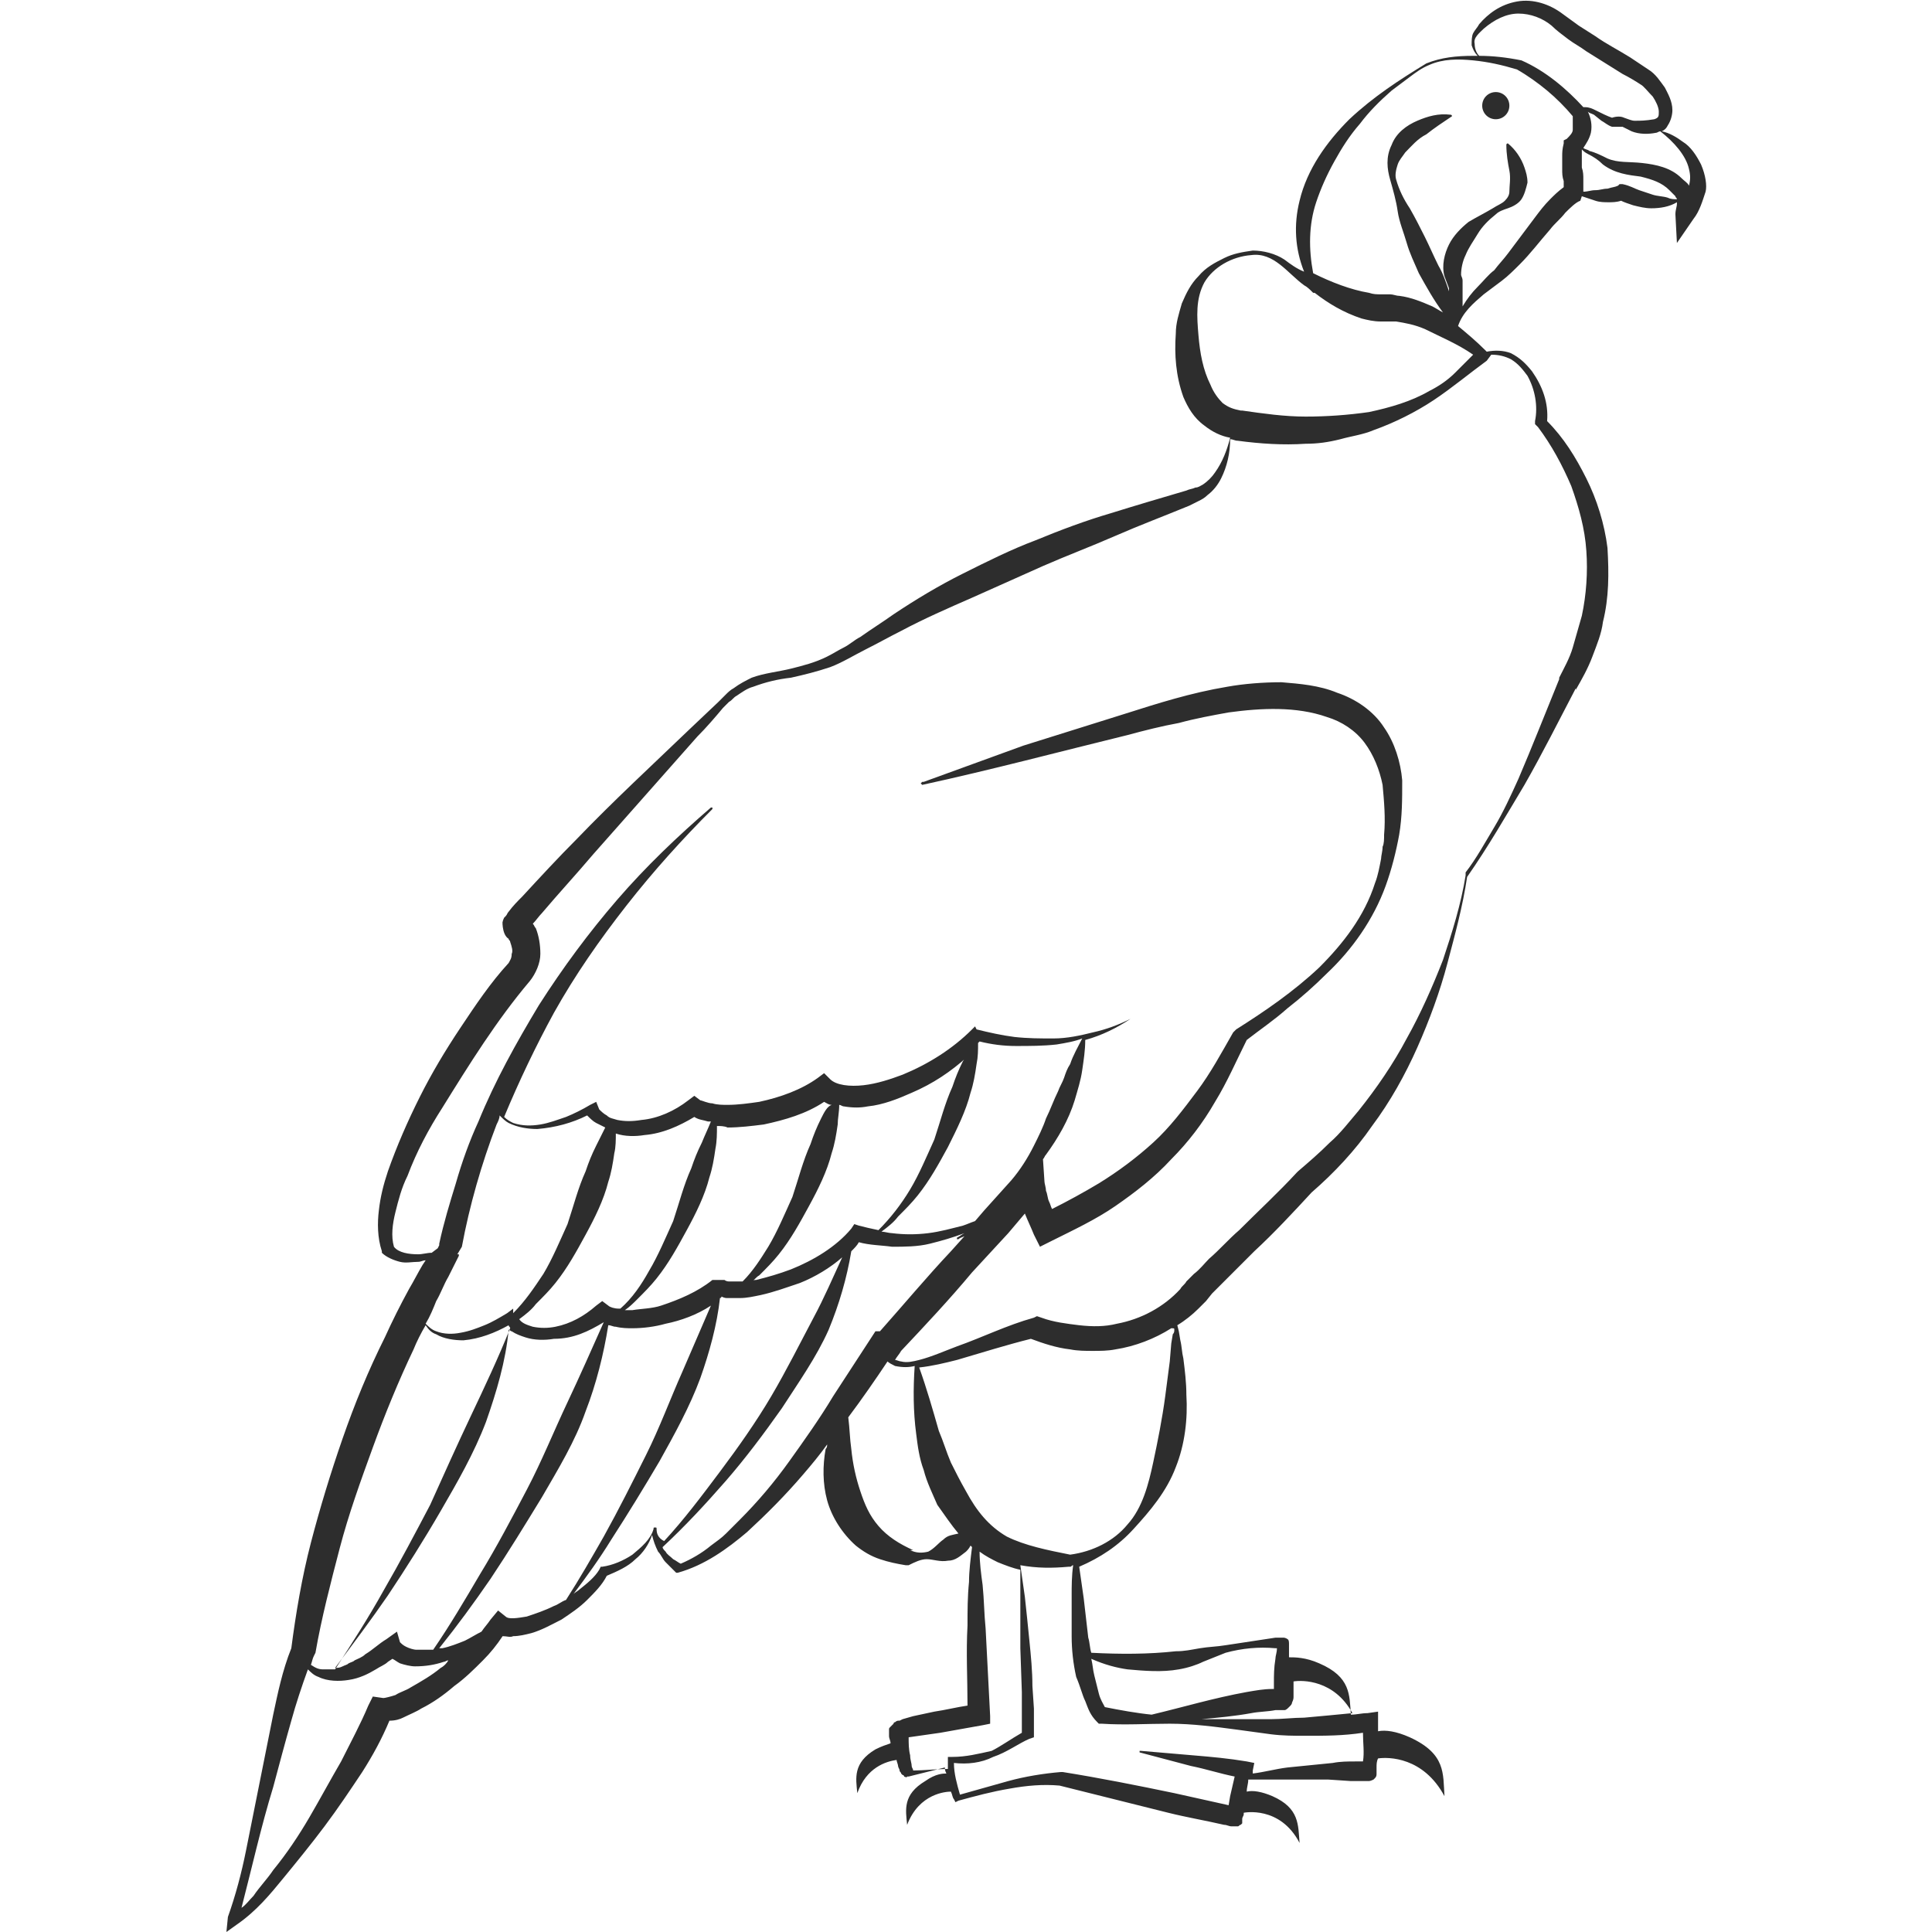 <?xml version="1.0" encoding="utf-8"?>
<!-- Generator: Adobe Illustrator 23.0.0, SVG Export Plug-In . SVG Version: 6.00 Build 0)  -->
<svg version="1.1" id="Layer_1" xmlns="http://www.w3.org/2000/svg" xmlns:xlink="http://www.w3.org/1999/xlink" x="0px" y="0px"
	 viewBox="0 0 128 128" style="enable-background:new 0 0 128 128;" xml:space="preserve">
<style type="text/css">
	.st0{fill:#2D2D2D;}
</style>
<g>
	<path class="st0" d="M99.1,6.1c-0.5,0-0.9,0.4-0.9,0.9s0.4,0.9,0.9,0.9S100,7.5,100,7S99.6,6.1,99.1,6.1z"/>
	<path class="st0" d="M82.1,29.1C82.1,29.1,82.1,29.1,82.1,29.1C82,29.1,82,29.1,82.1,29.1L82.1,29.1z"/>
	<path class="st0" d="M112.7,10.9c-0.3-0.6-0.7-1.2-1.2-1.5c-0.4-0.3-0.9-0.6-1.4-0.7c0.2-0.1,0.3-0.2,0.4-0.4
		c0.2-0.3,0.3-0.7,0.3-1c0-0.6-0.3-1.1-0.5-1.5c-0.3-0.4-0.6-0.9-1.1-1.2L108,3.8c-0.8-0.5-1.6-0.9-2.3-1.4l-1.1-0.7
		c-0.4-0.3-0.7-0.5-1.1-0.8c-0.8-0.6-1.9-1-3-0.8c-1.1,0.2-1.9,0.8-2.5,1.5c-0.1,0.2-0.3,0.4-0.4,0.6c-0.1,0.2-0.1,0.5-0.1,0.8
		c0.1,0.3,0.2,0.5,0.4,0.7c-0.1,0-0.2,0-0.3,0c-1.1,0-2.1,0.1-3.1,0.5c-1.8,1.1-3.5,2.2-5.1,3.7c-1.5,1.5-2.8,3.3-3.3,5.4
		c-0.4,1.6-0.3,3.2,0.3,4.7c-0.5-0.2-0.9-0.5-1.3-0.8c-0.6-0.4-1.4-0.6-2.1-0.6c-0.7,0.1-1.3,0.2-1.9,0.5c-0.6,0.3-1.2,0.6-1.7,1.2
		c-0.5,0.5-0.8,1.1-1.1,1.8c-0.2,0.7-0.4,1.3-0.4,2c-0.1,1.4,0,2.8,0.5,4.2c0.3,0.7,0.7,1.4,1.4,1.9c0.5,0.4,1.1,0.7,1.7,0.8l0,0
		c-0.2,0.8-0.5,1.6-1,2.3c-0.2,0.3-0.5,0.6-0.8,0.8c-0.2,0.1-0.3,0.2-0.5,0.2c-0.2,0.1-0.4,0.1-0.6,0.2c-1.7,0.5-3.4,1-5,1.5
		c-1.7,0.5-3.3,1.1-5,1.8c-1.6,0.6-3.2,1.4-4.8,2.2c-1.6,0.8-3.1,1.7-4.6,2.7c-0.7,0.5-1.5,1-2.2,1.5c-0.4,0.2-0.7,0.5-1.1,0.7
		c-0.4,0.2-0.7,0.4-1.1,0.6c-0.8,0.4-1.6,0.6-2.4,0.8c-0.8,0.2-1.8,0.3-2.6,0.6c-0.4,0.2-0.8,0.4-1.2,0.7c-0.2,0.1-0.4,0.3-0.5,0.4
		c-0.2,0.2-0.3,0.3-0.5,0.5l-1.9,1.8c-2.5,2.4-5.1,4.8-7.5,7.3c-1.2,1.2-2.4,2.5-3.6,3.8c-0.3,0.3-0.6,0.6-0.9,1
		c-0.1,0.1-0.1,0.2-0.2,0.3c0,0-0.1,0.1-0.1,0.1c0,0-0.1,0.2-0.1,0.3c0-0.3-0.1,0.8,0.4,1.1c0,0.1,0.1,0.1,0.1,0.2
		c0.1,0.3,0.2,0.6,0.1,0.8c0,0.3-0.1,0.4-0.2,0.6c-1.2,1.3-2.2,2.8-3.2,4.3c-1,1.5-1.9,3-2.7,4.6c-0.8,1.6-1.5,3.2-2.1,4.9
		c-0.3,0.9-0.5,1.7-0.6,2.6C25,81,25,82,25.3,82.9l0,0.1l0,0c0.3,0.3,0.8,0.5,1.2,0.6c0.4,0.1,0.8,0,1.2,0c0.2,0,0.3-0.1,0.5-0.1
		l-0.2,0.3c-0.3,0.5-0.6,1.1-0.9,1.6c-0.6,1.1-1.1,2.1-1.6,3.2c-1.1,2.2-2,4.4-2.8,6.7c-0.8,2.3-1.5,4.6-2.1,6.9
		c-0.6,2.3-1,4.7-1.3,7c-0.6,1.5-0.9,3-1.2,4.4l-0.9,4.5c-0.3,1.5-0.6,3-0.9,4.5c-0.3,1.5-0.7,3-1.2,4.4L15,128l0.7-0.5
		c1.3-0.9,2.2-2,3.1-3.1c0.9-1.1,1.8-2.2,2.7-3.4c0.9-1.2,1.7-2.4,2.5-3.6c0.7-1.1,1.3-2.2,1.8-3.4c0.4,0,0.7-0.1,0.9-0.2
		c0.4-0.2,0.9-0.4,1.2-0.6c0.8-0.4,1.5-0.9,2.2-1.5c0.7-0.5,1.3-1.1,1.9-1.7c0.5-0.5,0.9-1,1.3-1.6c0.3,0,0.5,0.1,0.7,0
		c0.4,0,0.8-0.1,1.2-0.2c0.7-0.2,1.4-0.6,2-0.9c0.6-0.4,1.2-0.8,1.7-1.3c0.5-0.5,1-1,1.3-1.6c0.7-0.3,1.4-0.6,1.9-1.1
		c0.5-0.4,0.9-1,1.1-1.6c0.1,0.4,0.2,0.7,0.4,1.1c0.2,0.2,0.3,0.5,0.5,0.7c0.2,0.2,0.4,0.4,0.6,0.6l0.1,0.1l0.1,0
		c1.8-0.5,3.3-1.6,4.6-2.7c1.3-1.2,2.5-2.4,3.7-3.8c0.6-0.7,1.1-1.3,1.6-2c0,0.1,0,0.2-0.1,0.3c-0.2,1.1-0.2,2.3,0.1,3.4
		c0.3,1.1,1,2.2,1.9,3c0.5,0.4,1,0.7,1.6,0.9c0.6,0.2,1.1,0.3,1.7,0.4l0.2,0l0,0c0.4-0.2,0.8-0.4,1.2-0.4c0.4,0,0.9,0.2,1.4,0.1
		c0.5,0,0.8-0.3,1.2-0.6c0.1-0.1,0.2-0.2,0.3-0.4c0,0,0.1,0.1,0.1,0.1c-0.1,0.8-0.2,1.6-0.2,2.3c-0.1,1-0.1,1.9-0.1,2.9
		c-0.1,1.8,0,3.5,0,5.3c-0.7,0.1-1.5,0.3-2.2,0.4l-1.4,0.3l-0.7,0.2l-0.2,0.1l-0.1,0c0,0-0.1,0-0.2,0.1c0,0-0.1,0-0.1,0.1
		c0,0-0.1,0.1-0.2,0.2c-0.1,0.1-0.1,0.1-0.1,0.2c0,0.1,0,0.1,0,0.1c0,0,0,0.1,0,0.1c0,0.1,0,0.2,0,0.2c0,0.2,0.1,0.3,0.1,0.5
		c-0.3,0.1-0.6,0.2-1,0.4c-1.5,0.9-1.3,1.9-1.2,2.9c0.6-1.7,1.9-2.1,2.6-2.2c0,0.1,0.1,0.3,0.1,0.4c0,0.1,0.1,0.2,0.1,0.3
		c0,0.1,0.1,0.1,0.1,0.2c0,0,0,0,0.1,0.1c0,0,0.1,0,0.1,0.1c0,0,0.2,0.1,0.2,0c0.1,0,0.1,0,0.1,0c0.8-0.2,1.6-0.4,2.4-0.6
		c0,0.1,0,0.2,0.1,0.4c-0.2,0-0.7,0-1.4,0.5c-1.5,0.9-1.3,1.9-1.2,2.9c0.8-2.1,2.6-2.2,2.9-2.2c0.1,0.2,0.1,0.4,0.2,0.5l0.1,0.2
		l0.2-0.1c1.1-0.3,2.2-0.6,3.4-0.8c1.1-0.2,2.2-0.3,3.3-0.2c2.4,0.6,4.8,1.2,7.2,1.8c1.2,0.3,2.4,0.5,3.7,0.8c0.2,0,0.3,0.1,0.5,0.1
		l0.1,0c0,0,0,0,0.1,0c0,0,0.1,0,0.1,0c0,0,0.1,0,0.1,0c0.1,0,0.1-0.1,0.2-0.1c0,0,0.1-0.1,0.1-0.1l0,0l0-0.1c0,0,0-0.1,0-0.1l0-0.1
		c0-0.1,0.1-0.2,0.1-0.3c0-0.1,0-0.1,0-0.2l0,0.1c0,0,2.4-0.5,3.7,2c-0.1-1.2,0-2.3-1.8-3.1c-0.7-0.3-1.3-0.4-1.7-0.3
		c0-0.3,0.1-0.5,0.1-0.8c1.8,0,3.5,0,5.3,0l1.5,0.1l0.7,0l0.2,0l0.1,0l0,0l0,0c0,0,0.1,0,0.2,0c0.1,0,0.3-0.1,0.3-0.1
		c0,0,0.1-0.1,0.1-0.1c0.1-0.1,0.1-0.2,0.1-0.3c0-0.1,0-0.1,0-0.2c0-0.1,0-0.2,0-0.2c0-0.2,0-0.4,0.1-0.6c0.7-0.1,3-0.1,4.4,2.5
		c-0.1-1.5,0.1-2.8-2.3-3.9c-0.9-0.4-1.6-0.5-2.1-0.4c0-0.2,0-0.4,0-0.6l0-0.7l-0.7,0.1c-0.4,0-0.7,0.1-1.1,0.1
		c-0.1-1.3,0-2.5-2.1-3.4c-0.9-0.4-1.6-0.4-2-0.4l0-0.7c0,0,0-0.1,0-0.1c0,0,0-0.1,0-0.1c0-0.3-0.1-0.3-0.1-0.3
		c-0.1-0.1-0.3-0.1-0.2-0.1c-0.1,0-0.1,0-0.1,0l-0.1,0c-0.2,0-0.3,0-0.4,0l-3.3,0.5c-0.6,0.1-1.1,0.1-1.7,0.2
		c-0.6,0.1-1,0.2-1.6,0.2c-1.8,0.2-3.7,0.2-5.6,0.1c-0.1-0.3-0.1-0.7-0.2-1l-0.3-2.6l-0.3-2.1c1.4-0.6,2.6-1.4,3.6-2.5
		c1.1-1.2,2.2-2.5,2.8-4.1c0.6-1.5,0.8-3.2,0.7-4.8c0-0.8-0.1-1.6-0.2-2.4c-0.1-0.4-0.1-0.8-0.2-1.2l-0.1-0.6L78,87.8l0,0
		c0.5-0.3,1-0.7,1.4-1.1c0.2-0.2,0.4-0.4,0.5-0.5l0.4-0.5c0.3-0.3,0.6-0.6,0.9-0.9c0.6-0.6,1.3-1.3,1.9-1.9c1.3-1.2,2.6-2.6,3.8-3.9
		c1.5-1.3,2.9-2.8,4-4.4c1.2-1.6,2.2-3.4,3-5.2c0.8-1.8,1.5-3.7,2-5.6c0.5-1.9,1-3.7,1.3-5.7c1.4-2,2.6-4.1,3.8-6.1
		c1.2-2.1,2.3-4.3,3.4-6.4l0,0.1c0.4-0.7,0.8-1.4,1.1-2.2c0.3-0.8,0.6-1.5,0.7-2.3c0.4-1.6,0.4-3.2,0.3-4.9
		c-0.2-1.6-0.7-3.2-1.4-4.6c-0.7-1.4-1.5-2.7-2.6-3.8c0.1-1.2-0.3-2.3-1-3.3c-0.4-0.5-0.8-0.9-1.4-1.2c-0.5-0.2-1.1-0.2-1.6-0.1
		l-0.1-0.1c-0.6-0.6-1.2-1.1-1.8-1.6c0.3-0.9,1-1.5,1.7-2.1c0.4-0.3,0.8-0.6,1.2-0.9c0.4-0.3,0.8-0.7,1.2-1.1c0.7-0.7,1.3-1.5,2-2.3
		c0.3-0.4,0.7-0.7,1-1.1c0.3-0.3,0.7-0.7,1-0.8l0.1-0.3c0.3,0.1,0.6,0.2,0.9,0.3c0.3,0.1,0.6,0.1,0.9,0.1c0.2,0,0.5,0,0.8-0.1
		c0.2,0.1,0.5,0.2,0.8,0.3c0.4,0.1,0.8,0.2,1.2,0.2c0.6,0,1.2-0.1,1.7-0.4c0,0,0,0.1,0,0.1c0,0.2-0.1,0.4-0.1,0.7l0.1,1.9l1.1-1.6
		c0.4-0.5,0.6-1.2,0.8-1.8C113.1,12.3,113,11.6,112.7,10.9z M28.9,86.2c0.3-0.5,0.5-1.1,0.8-1.6l0.4-0.8l0.2-0.4l0.1-0.2l0-0.1
		c0,0,0,0,0,0c0,0,0,0-0.1,0l0.3-0.5c0.5-2.7,1.3-5.5,2.3-8.1c0.1-0.2,0.2-0.4,0.2-0.6c0.2,0.2,0.4,0.4,0.6,0.5
		c0.6,0.3,1.3,0.4,1.9,0.4c1.2-0.1,2.3-0.4,3.3-0.9c0.2,0.2,0.4,0.4,0.6,0.5c0.2,0.1,0.4,0.2,0.6,0.3c-0.2,0.4-0.4,0.8-0.6,1.2
		c-0.3,0.6-0.5,1.1-0.7,1.7c-0.5,1.1-0.8,2.3-1.2,3.5c-0.5,1.1-1,2.3-1.6,3.3c-0.6,0.9-1.2,1.8-2,2.6c0,0,0,0,0-0.1L34,86.7L33.6,87
		c-0.5,0.3-1,0.6-1.5,0.8c-0.5,0.2-1,0.4-1.6,0.5c-0.5,0.1-1.1,0.1-1.6-0.1c-0.3-0.1-0.5-0.3-0.7-0.5C28.5,87.2,28.7,86.7,28.9,86.2
		z M63.8,70.3c-0.3,0.6-0.5,1.1-0.7,1.7c-0.5,1.1-0.8,2.3-1.2,3.5c-0.5,1.1-1,2.3-1.6,3.3c-0.6,1-1.3,1.9-2.1,2.7
		c-0.5-0.1-0.9-0.2-1.3-0.3l-0.3-0.1l-0.2,0.3c-1,1.2-2.5,2.1-4,2.7c-0.8,0.3-1.5,0.5-2.3,0.7c-0.1,0-0.2,0-0.3,0.1
		c0.2-0.1,0.3-0.3,0.5-0.4c0.5-0.5,0.9-0.9,1.3-1.4c0.8-1,1.4-2.1,2-3.2c0.6-1.1,1.2-2.3,1.5-3.5c0.2-0.6,0.3-1.2,0.4-1.9
		c0-0.4,0.1-0.8,0.1-1.3c0.1,0,0.2,0.1,0.3,0.1c0.6,0.1,1.1,0.1,1.6,0c1-0.1,2-0.5,2.9-0.9c1.4-0.6,2.6-1.4,3.7-2.4
		C63.9,70,63.9,70.2,63.8,70.3z M64.3,72.4c0.2-0.6,0.3-1.2,0.4-1.9c0.1-0.5,0.1-0.9,0.1-1.4c0,0,0.1-0.1,0.1-0.1
		c0.8,0.2,1.6,0.3,2.4,0.3c0.9,0,1.8,0,2.7-0.1c0.6-0.1,1.2-0.2,1.7-0.4c-0.3,0.6-0.6,1.1-0.8,1.7c-0.2,0.3-0.3,0.6-0.4,0.9
		c-0.1,0.3-0.3,0.6-0.4,0.9c-0.3,0.6-0.5,1.2-0.8,1.8c-0.2,0.6-0.5,1.2-0.8,1.8c-0.4,0.8-0.9,1.6-1.5,2.3l-1.8,2l-0.6,0.7
		c-0.3,0.1-0.5,0.2-0.8,0.3c-0.8,0.2-1.5,0.4-2.3,0.5c-0.8,0.1-1.6,0.1-2.4,0c-0.2,0-0.5-0.1-0.7-0.1c0.4-0.3,0.8-0.6,1.1-1
		c0.5-0.5,0.9-0.9,1.3-1.4c0.8-1,1.4-2.1,2-3.2C63.4,74.8,64,73.6,64.3,72.4z M54.4,74.1c-0.3,0.6-0.5,1.1-0.7,1.7
		c-0.5,1.1-0.8,2.3-1.2,3.5c-0.5,1.1-1,2.3-1.6,3.3c-0.5,0.8-1,1.6-1.7,2.3c-0.1,0-0.3,0-0.4,0c-0.2,0-0.4,0-0.5,0
		c-0.2,0-0.3-0.1-0.3-0.1l-0.8,0c-1,0.8-2.2,1.3-3.4,1.7c-0.6,0.2-1.3,0.2-1.9,0.3c-0.2,0-0.3,0-0.5,0c0.3-0.2,0.6-0.5,0.8-0.7
		c0.5-0.5,0.9-0.9,1.3-1.4c0.8-1,1.4-2.1,2-3.2c0.6-1.1,1.2-2.3,1.5-3.5c0.2-0.6,0.3-1.2,0.4-1.9c0.1-0.5,0.1-1,0.1-1.5
		c0.2,0,0.5,0,0.7,0.1c0.8,0,1.6-0.1,2.4-0.2c1.4-0.3,2.8-0.7,4-1.5c0.2,0.1,0.3,0.2,0.5,0.2C54.8,73.3,54.6,73.7,54.4,74.1z
		 M46.5,75.7c-0.3,0.6-0.5,1.1-0.7,1.7c-0.5,1.1-0.8,2.3-1.2,3.5c-0.5,1.1-1,2.3-1.6,3.3c-0.5,0.9-1.1,1.8-1.9,2.5c0,0-0.1,0-0.1,0
		c-0.3,0-0.6-0.1-0.7-0.2l-0.4-0.3l-0.4,0.3c-0.8,0.7-1.7,1.2-2.7,1.4c-0.5,0.1-1,0.1-1.5,0c-0.3-0.1-0.7-0.2-0.9-0.5
		c0.4-0.3,0.8-0.6,1.1-1c0.5-0.5,0.9-0.9,1.3-1.4c0.8-1,1.4-2.1,2-3.2c0.6-1.1,1.2-2.3,1.5-3.5c0.2-0.6,0.3-1.2,0.4-1.9
		c0.1-0.4,0.1-0.9,0.1-1.3c0.6,0.2,1.3,0.2,1.9,0.1c1.2-0.1,2.3-0.6,3.3-1.2c0.3,0.2,0.6,0.2,0.9,0.3c0.1,0,0.1,0,0.2,0
		C46.9,74.8,46.7,75.2,46.5,75.7z M40,87.6c-0.8,1.8-1.6,3.6-2.4,5.3c-0.9,1.9-1.7,3.9-2.7,5.8c-1,1.9-2,3.8-3.1,5.6
		c-1,1.7-2,3.4-3.1,5c-0.4,0-0.7,0-1.1,0c-0.2,0-0.5-0.1-0.7-0.2c-0.2-0.1-0.3-0.2-0.4-0.3l-0.2-0.7l-0.7,0.5
		c-0.5,0.3-0.9,0.7-1.4,1c-0.2,0.2-0.5,0.3-0.7,0.4c-0.1,0.1-0.2,0.1-0.4,0.2c-0.1,0.1-0.2,0.1-0.4,0.2c-0.2,0.1-0.3,0.1-0.5,0.1
		c1.2-1.6,2.4-3.2,3.5-4.8c1.2-1.8,2.4-3.7,3.5-5.6c1.1-1.9,2.2-3.8,3-5.9c0.7-2,1.3-4,1.5-6.1c0.1,0,0.1,0.1,0.2,0.1
		c0.3,0.2,0.6,0.3,0.9,0.4c0.6,0.2,1.3,0.2,1.9,0.1C38,88.7,39,88.2,40,87.6C39.9,87.6,40,87.6,40,87.6z M20.8,109.7L20.8,109.7
		l0.1-0.2c0.4-2.3,1-4.6,1.6-6.9c0.6-2.3,1.4-4.5,2.2-6.7c0.8-2.2,1.7-4.4,2.7-6.5c0.2-0.5,0.5-1.1,0.8-1.6c0.2,0.3,0.4,0.5,0.7,0.6
		c0.5,0.3,1.2,0.4,1.8,0.4c1.1-0.1,2.1-0.5,3-1c0,0.1,0.1,0.1,0.1,0.2c-0.8,2-1.7,3.9-2.6,5.8c-0.9,1.9-1.8,3.9-2.7,5.9
		c-1,1.9-2,3.8-3.1,5.7c-1,1.8-2.1,3.5-3.2,5.2c-0.3,0-0.5,0-0.8,0c-0.3,0-0.5-0.1-0.8-0.3C20.7,110,20.7,109.9,20.8,109.7z
		 M29.2,110.5c-0.6,0.5-1.3,0.9-2,1.3c-0.3,0.2-0.7,0.3-1,0.5c-0.3,0.1-0.7,0.2-0.8,0.2l-0.7-0.1l-0.3,0.6c-0.5,1.2-1.2,2.5-1.8,3.7
		c-0.7,1.2-1.4,2.5-2.1,3.7c-0.7,1.2-1.5,2.4-2.4,3.5c-0.4,0.6-0.9,1.1-1.3,1.7c-0.3,0.3-0.5,0.6-0.8,0.8c0.7-2.7,1.3-5.4,2.1-8
		c0.4-1.5,0.8-3,1.2-4.4c0.3-1.1,0.7-2.3,1.1-3.4c0.2,0.2,0.4,0.4,0.7,0.5c0.6,0.3,1.4,0.3,2,0.2c0.7-0.1,1.3-0.4,1.8-0.7
		c0.3-0.2,0.6-0.3,0.8-0.5l0.3-0.2c0.2,0.1,0.3,0.2,0.5,0.3c0.3,0.1,0.7,0.2,1,0.2c0.7,0,1.3-0.1,1.9-0.3c0.1,0,0.2-0.1,0.3-0.1
		C29.6,110.2,29.4,110.4,29.2,110.5z M36.7,106.4c-0.6,0.3-1.2,0.5-1.8,0.7c-0.6,0.1-1.2,0.2-1.4,0l-0.5-0.4l-0.5,0.6
		c-0.2,0.3-0.4,0.5-0.6,0.8c-0.4,0.2-0.7,0.4-1.1,0.6c-0.5,0.2-1,0.4-1.5,0.5c-0.1,0-0.1,0-0.2,0c1.2-1.5,2.3-3,3.4-4.6
		c1.2-1.8,2.3-3.6,3.4-5.4c1.1-1.9,2.2-3.7,2.9-5.7c0.7-1.8,1.2-3.8,1.5-5.7c0.2,0,0.3,0.1,0.5,0.1c0.4,0.1,0.8,0.1,1.1,0.1
		c0.7,0,1.5-0.1,2.2-0.3c1-0.2,2.1-0.6,3-1.2l-1.9,4.4c-0.8,1.8-1.5,3.7-2.4,5.5c-0.9,1.8-1.8,3.6-2.8,5.4c-0.8,1.4-1.6,2.8-2.5,4.2
		C37.2,106.1,37,106.3,36.7,106.4z M43.5,101.3L43.5,101.3c0-0.1,0-0.1-0.1-0.1c-0.1,0-0.1,0-0.1,0.1c0,0,0,0,0,0c0,0,0,0,0,0l0,0
		c-0.2,0.7-0.8,1.2-1.4,1.7c-0.6,0.4-1.3,0.7-2,0.8l-0.1,0l-0.1,0.2c-0.3,0.5-0.8,0.9-1.3,1.3c-0.1,0.1-0.3,0.2-0.4,0.3
		c0.9-1.2,1.7-2.3,2.5-3.6c1.1-1.7,2.2-3.5,3.2-5.2c1-1.8,2-3.6,2.7-5.5c0.6-1.7,1.1-3.5,1.3-5.3c0,0,0.1,0,0.1-0.1
		c0.2,0.1,0.3,0.1,0.4,0.1c0.3,0,0.5,0,0.8,0c0.5,0,0.9-0.1,1.4-0.2c0.9-0.2,1.7-0.5,2.6-0.8c1-0.4,2-1,2.8-1.7
		c-0.6,1.3-1.2,2.7-1.9,4c-0.9,1.7-1.8,3.5-2.8,5.2c-1,1.7-2.2,3.4-3.4,5c-1.2,1.6-2.4,3.2-3.7,4.6
		C43.6,101.9,43.5,101.6,43.5,101.3z M52.3,96.8c-1,1.4-2.1,2.7-3.3,3.9c-0.3,0.3-0.6,0.6-0.9,0.9c-0.3,0.3-0.6,0.5-1,0.8
		c-0.6,0.5-1.3,0.9-2,1.2c-0.2-0.1-0.3-0.2-0.5-0.3c-0.2-0.2-0.4-0.3-0.5-0.5c-0.1-0.1-0.2-0.2-0.2-0.3c1.5-1.4,2.8-2.8,4.2-4.4
		c1.3-1.5,2.5-3.1,3.7-4.8c1.1-1.7,2.3-3.4,3.1-5.2c0.7-1.7,1.2-3.4,1.5-5.2c0.2-0.2,0.4-0.4,0.5-0.6c0.7,0.2,1.5,0.2,2.2,0.3
		c0.8,0,1.7,0,2.5-0.2c0.8-0.2,1.5-0.4,2.3-0.7c-0.2,0.1-0.3,0.2-0.5,0.3l0,0c0,0,0,0.1,0,0.1c0,0,0.1,0,0.1,0
		c0.1-0.1,0.2-0.1,0.4-0.2l-0.9,1c-1.6,1.7-3.1,3.5-4.7,5.3L58,88.2l0,0l-2.8,4.3C54.3,94,53.3,95.4,52.3,96.8z M63.5,101.6
		c-0.4,0.1-0.7,0.1-1,0.4c-0.3,0.2-0.6,0.6-1,0.8c-0.4,0.1-0.8,0.1-1.2-0.1l0.2,0c-0.9-0.4-1.7-0.9-2.3-1.6
		c-0.6-0.7-0.9-1.4-1.2-2.3c-0.3-0.9-0.5-1.8-0.6-2.8c-0.1-0.7-0.1-1.3-0.2-2.1c0.9-1.2,1.8-2.5,2.6-3.7c0.1,0.1,0.3,0.2,0.5,0.3
		c0.5,0.1,0.9,0.1,1.3,0c-0.1,1.5-0.1,3,0.1,4.5c0.1,0.8,0.2,1.6,0.5,2.4c0.2,0.8,0.6,1.6,0.9,2.3C62.6,100.4,63,101,63.5,101.6
		C63.5,101.6,63.5,101.6,63.5,101.6z M63.1,116.4l-0.3,0l0,0.3c0,0.2,0,0.3,0,0.5c-0.8,0-1.6,0.1-2.3,0.1l0,0c0-0.1-0.1-0.2-0.1-0.3
		c0-0.2-0.1-0.4-0.1-0.7c-0.1-0.4-0.1-0.8-0.1-1.2l0,0l0.7-0.1l1.4-0.2l2.8-0.5l0.5-0.1l0-0.5c-0.1-1.9-0.2-3.9-0.3-5.8
		c-0.1-1-0.1-1.9-0.2-2.9c-0.1-0.7-0.2-1.5-0.2-2.2c0.4,0.3,0.8,0.5,1.2,0.7c0.5,0.2,1,0.4,1.5,0.5c0,0.7,0,1.5,0,2.2l0,3l0.1,2.9
		l0,1.5c0,0.2,0,0.5,0,0.7l0,0.4l0,0.1c-0.7,0.4-1.4,0.9-2,1.2C64.8,116.2,64,116.4,63.1,116.4z M84.9,113.3L84.9,113.3l0.2,0
		c0.1,0,0.2-0.1,0.3-0.2c0,0,0.1-0.1,0.1-0.1l0,0c0,0,0.1-0.1,0.1-0.2c0.1-0.2,0.1-0.3,0.1-0.4c0-0.3,0-0.6,0-0.9c0,0,0,0,0-0.1
		c0.6-0.1,2.7-0.1,3.9,2.1c-1,0.1-2.1,0.2-3.2,0.3c-0.7,0-1.5,0.1-2.2,0.1l-2.2,0c-1,0-1.9,0-2.9,0c0.2,0,0.3,0,0.5,0
		c1.1-0.1,2.2-0.2,3.3-0.4c0.5-0.1,1.1-0.1,1.6-0.2L84.9,113.3L84.9,113.3z M74.7,110.6c1.1,0.1,2.3,0.2,3.4,0
		c0.6-0.1,1.2-0.3,1.6-0.5c0.5-0.2,1-0.4,1.5-0.6c1.1-0.3,2.2-0.4,3.3-0.3c0,0,0.1,0,0.1,0c0,0.3-0.1,0.5-0.1,0.7
		c-0.1,0.6-0.1,1.1-0.1,1.6c0,0.1,0,0.3,0,0.4l-0.1,0c-0.6,0-1.1,0.1-1.7,0.2c-2.2,0.4-4.2,1-6.3,1.5c-1-0.1-2.1-0.3-3.1-0.5
		c-0.1-0.2-0.3-0.5-0.4-0.9c-0.1-0.4-0.2-0.8-0.3-1.2c-0.1-0.4-0.1-0.7-0.2-1.1C73.2,110.3,74,110.5,74.7,110.6z M71.9,112.7
		c0.2,0.5,0.3,0.9,0.8,1.4l0.1,0.1l0.2,0c1.5,0.1,3,0,4.5,0c1.5,0,3,0.2,4.5,0.4l2.2,0.3c0.8,0.1,1.5,0.1,2.3,0.1
		c1.3,0,2.5,0,3.8-0.2c0,0.7,0.1,1.3,0,1.9l-0.5,0c-0.5,0-1,0-1.5,0.1c-1,0.1-2,0.2-3,0.3c-0.8,0.1-1.5,0.3-2.3,0.4
		c0-0.1,0-0.1,0-0.2l0.1-0.5l-0.5-0.1c-1.2-0.2-2.3-0.3-3.5-0.4c-1.2-0.1-2.3-0.2-3.5-0.3c0,0-0.1,0-0.1,0c0,0,0,0.1,0,0.1
		c1.1,0.3,2.3,0.6,3.4,0.9c1,0.2,1.9,0.5,2.9,0.7l-0.3,1.3l-0.1,0.6l-3.6-0.8c-2.4-0.5-4.9-1-7.4-1.4l-0.1,0l0,0
		c-1.2,0.1-2.4,0.3-3.5,0.6c-1.1,0.3-2.1,0.6-3.2,0.9c-0.2-0.7-0.4-1.4-0.4-2.1c0.9,0.1,1.8,0,2.6-0.4c0.9-0.3,1.7-0.9,2.4-1.2
		l0.3-0.1l0-0.3l0-0.4l0-0.4c0-0.3,0-0.5,0-0.8l-0.1-1.5c0-1-0.1-2-0.2-3c-0.1-1-0.2-2-0.3-2.9c-0.1-0.7-0.2-1.4-0.3-2.1
		c1.1,0.2,2.1,0.2,3.2,0.1l0.1,0l0,0c0.1,0,0.1-0.1,0.2-0.1c-0.1,0.7-0.1,1.4-0.1,2c0,0.9,0,1.8,0,2.7c0,0.9,0.1,1.8,0.3,2.7
		C71.6,111.8,71.7,112.3,71.9,112.7z M77.8,88.1c0,0.1,0,0.2-0.1,0.3L77.6,89l-0.1,1.2l-0.3,2.3c-0.2,1.5-0.5,3-0.8,4.4
		c-0.3,1.4-0.7,3-1.7,4.1c-0.9,1.1-2.3,1.8-3.8,2c-1.5-0.3-3-0.6-4.2-1.2c-1.2-0.7-2-1.7-2.7-3c-0.4-0.7-0.7-1.3-1-1.9
		c-0.3-0.7-0.5-1.4-0.8-2.1c-0.4-1.4-0.8-2.8-1.3-4.2c0.9-0.1,1.7-0.3,2.5-0.5c1.7-0.5,3.3-1,4.9-1.4c0.8,0.3,1.7,0.6,2.6,0.7
		c0.5,0.1,1,0.1,1.5,0.1c0.5,0,1,0,1.5-0.1c1.3-0.2,2.6-0.7,3.7-1.4C77.8,88,77.8,88,77.8,88.1z M98.8,23.5c0.5,0,0.9,0.1,1.3,0.3
		c0.5,0.3,0.8,0.7,1.1,1.1c0.5,0.9,0.7,2,0.5,3l0,0.2l0.2,0.2c0.9,1.2,1.6,2.5,2.2,3.9c0.5,1.4,0.9,2.8,1,4.3c0.1,1.4,0,2.9-0.3,4.3
		c-0.2,0.7-0.4,1.4-0.6,2.1c-0.2,0.7-0.6,1.4-0.9,2l0,0.1c-0.9,2.2-1.8,4.5-2.7,6.6c-0.5,1.1-1,2.2-1.6,3.2c-0.6,1-1.2,2.1-1.9,3
		l0,0.1l0,0.1c-0.3,1.9-0.9,3.8-1.5,5.6c-0.7,1.8-1.5,3.6-2.4,5.2c-0.9,1.7-2,3.3-3.2,4.8c-0.6,0.7-1.2,1.5-1.9,2.1
		c-0.7,0.7-1.4,1.3-2.1,1.9l0,0l-0.1,0.1c-1.2,1.3-2.5,2.5-3.8,3.8c-0.7,0.6-1.3,1.3-2,1.9c-0.3,0.3-0.6,0.7-1,1l-0.5,0.5
		c-0.1,0.2-0.3,0.3-0.4,0.5c-1.1,1.2-2.6,2-4.2,2.3c-0.8,0.2-1.6,0.2-2.5,0.1c-0.8-0.1-1.7-0.2-2.5-0.5l-0.3-0.1l-0.2,0.1
		c-1.8,0.5-3.4,1.3-5.1,1.9c-0.8,0.3-1.7,0.7-2.5,0.9c-0.4,0.1-0.8,0.2-1.2,0.1c-0.1,0-0.3-0.1-0.4-0.1c0.1-0.2,0.3-0.4,0.4-0.6
		c1.6-1.7,3.2-3.4,4.7-5.2l2.4-2.6l1.1-1.3c0.2,0.5,0.4,0.9,0.6,1.4l0.4,0.8l0.8-0.4c1.4-0.7,2.9-1.4,4.2-2.3
		c1.3-0.9,2.6-1.9,3.7-3.1c1.1-1.1,2.1-2.4,2.9-3.8c0.8-1.3,1.4-2.7,2.1-4.1c0.9-0.7,1.8-1.3,2.7-2.1c0.9-0.7,1.8-1.5,2.6-2.3
		c1.7-1.6,3.1-3.6,3.9-5.8c0.4-1.1,0.7-2.3,0.9-3.4c0.2-1.2,0.2-2.3,0.2-3.6c-0.1-1.2-0.5-2.5-1.2-3.5c-0.7-1.1-1.9-1.9-3.1-2.3
		c-1.2-0.5-2.5-0.6-3.7-0.7c-1.2,0-2.5,0.1-3.6,0.3c-2.4,0.4-4.6,1.1-6.8,1.8c-2.2,0.7-4.5,1.4-6.7,2.1c-1.1,0.4-2.2,0.8-3.3,1.2
		c-1.1,0.4-2.2,0.8-3.3,1.2l-0.1,0c0,0-0.1,0.1-0.1,0.1c0,0,0.1,0.1,0.1,0.1c4.6-1,9.1-2.2,13.6-3.3c1.1-0.3,2.3-0.6,3.4-0.8
		c1.1-0.3,2.2-0.5,3.3-0.7c2.2-0.3,4.5-0.4,6.5,0.3c1,0.3,1.9,0.9,2.5,1.7c0.6,0.8,1,1.8,1.2,2.8c0.1,1.1,0.2,2.2,0.1,3.3
		c0,0.3,0,0.6-0.1,0.8c0,0.3-0.1,0.6-0.1,0.8c-0.1,0.5-0.2,1.1-0.4,1.6c-0.7,2.2-2.1,4-3.7,5.6c-1.7,1.6-3.6,2.9-5.5,4.1l-0.1,0.1
		l-0.1,0.1c-0.8,1.4-1.5,2.7-2.4,3.9c-0.9,1.2-1.8,2.4-2.9,3.4c-1.1,1-2.3,1.9-3.6,2.7c-1,0.6-2.1,1.2-3.1,1.7
		c-0.1-0.2-0.1-0.3-0.2-0.5c-0.1-0.2-0.1-0.5-0.2-0.7c0-0.2-0.1-0.5-0.1-0.6l-0.1-1.5c0.1-0.1,0.1-0.2,0.2-0.3
		c0.8-1.1,1.5-2.3,1.9-3.6c0.2-0.7,0.4-1.3,0.5-2c0.1-0.7,0.2-1.3,0.2-2c1.1-0.3,2.1-0.8,3-1.4c-0.8,0.4-1.6,0.7-2.5,0.9
		c-0.8,0.2-1.7,0.4-2.6,0.4c-0.9,0-1.7,0-2.6-0.1c-0.8-0.1-1.7-0.3-2.5-0.5L64.6,68l-0.2,0.2c-1.3,1.3-2.9,2.3-4.6,3
		c-0.8,0.3-1.7,0.6-2.6,0.7c-0.9,0.1-1.8,0-2.2-0.4l-0.4-0.4l-0.4,0.3c-1.1,0.8-2.5,1.3-3.9,1.6c-0.7,0.1-1.4,0.2-2.1,0.2
		c-0.3,0-0.7,0-1-0.1c-0.3,0-0.7-0.2-0.8-0.2L46,72.6l-0.4,0.3c-0.9,0.7-2,1.2-3.1,1.3c-0.6,0.1-1.1,0.1-1.6,0
		c-0.3-0.1-0.5-0.1-0.7-0.3c-0.2-0.1-0.4-0.3-0.5-0.4L39.5,73l-0.4,0.2c-0.5,0.3-1.1,0.6-1.6,0.8c-0.6,0.2-1.1,0.4-1.7,0.5
		c-0.6,0.1-1.2,0.1-1.8-0.1c-0.2-0.1-0.4-0.2-0.6-0.4c1-2.4,2.1-4.7,3.3-6.9c1.4-2.5,3-4.8,4.8-7.1c1.8-2.3,3.7-4.4,5.7-6.4
		c0,0,0-0.1,0-0.1c0,0-0.1,0-0.1,0c-2.2,1.9-4.3,3.9-6.2,6.1c-1.9,2.2-3.6,4.5-5.2,7c-1.5,2.5-2.9,5-4,7.7c-0.6,1.3-1.1,2.7-1.5,4.1
		c-0.4,1.3-0.8,2.6-1.1,4l0,0.1l-0.1,0.2L28.6,83c-0.3,0-0.6,0.1-0.9,0.1c-0.6,0-1.3-0.1-1.6-0.5c-0.2-0.7-0.1-1.5,0.1-2.3
		c0.2-0.8,0.4-1.6,0.8-2.4c0.6-1.6,1.4-3.1,2.3-4.5c1.8-2.9,3.6-5.8,5.8-8.4c0.4-0.5,0.7-1.2,0.7-1.8c0-0.6-0.1-1.2-0.3-1.7
		c-0.1-0.1-0.1-0.2-0.2-0.3c0.2-0.2,0.4-0.5,0.6-0.7c1.1-1.3,2.3-2.6,3.4-3.9c2.3-2.6,4.6-5.2,6.9-7.8c0.6-0.6,1.2-1.3,1.7-1.9
		c0.1-0.1,0.3-0.3,0.4-0.4c0.2-0.1,0.3-0.3,0.5-0.4c0.3-0.2,0.7-0.5,1.1-0.6c0.8-0.3,1.6-0.5,2.5-0.6c0.9-0.2,1.7-0.4,2.6-0.7
		c0.8-0.3,1.6-0.8,2.4-1.2c0.8-0.4,1.5-0.8,2.3-1.2c1.5-0.8,3.1-1.5,4.7-2.2l4.7-2.1c1.6-0.7,3.2-1.3,4.8-2c1.6-0.7,3.2-1.3,4.9-2
		c0.2-0.1,0.4-0.2,0.6-0.3c0.2-0.1,0.4-0.2,0.6-0.4c0.4-0.3,0.7-0.7,0.9-1.1c0.4-0.8,0.6-1.7,0.6-2.6c0.2,0,0.3,0.1,0.5,0.1
		c1.5,0.2,3,0.3,4.5,0.2c0.8,0,1.5-0.1,2.3-0.3c0.7-0.2,1.5-0.3,2.2-0.6c1.4-0.5,2.8-1.2,4-2c1.2-0.8,2.4-1.8,3.5-2.6L98.8,23.5z
		 M97.6,23.5c-0.4,0.4-0.8,0.8-1.2,1.2c-0.5,0.5-1.1,0.9-1.7,1.2c-1.2,0.7-2.6,1.1-4,1.4c-1.4,0.2-2.8,0.3-4.2,0.3
		c-1.4,0-2.8-0.2-4.2-0.4l-0.1,0c-0.5-0.1-0.8-0.2-1.2-0.5c-0.3-0.3-0.6-0.7-0.8-1.2c-0.5-1-0.7-2.1-0.8-3.3
		c-0.1-1.2-0.2-2.4,0.4-3.5c0.6-1,1.8-1.7,3.1-1.8c1.5-0.2,2.4,1.2,3.5,2c0.2,0.1,0.4,0.3,0.5,0.4c0,0,0.1,0.1,0.1,0.1
		c0,0,0,0,0.1,0c0,0,0,0,0,0c0.9,0.7,1.9,1.3,3.1,1.7c0.4,0.1,0.8,0.2,1.3,0.2c0.2,0,0.3,0,0.5,0c0.1,0,0.3,0,0.5,0
		c0.6,0.1,1.2,0.2,1.9,0.5C95.4,22.3,96.6,22.8,97.6,23.5z M104.2,8.6c0,0.2-0.2,0.4-0.4,0.6l-0.2,0.1l0,0.2
		c-0.1,0.4-0.1,0.6-0.1,0.9c0,0.3,0,0.6,0,0.8c0,0.3,0,0.5,0.1,0.8c0,0.1,0,0.3,0,0.4c-0.4,0.3-0.6,0.5-0.9,0.8
		c-0.4,0.4-0.7,0.8-1,1.2l-1.8,2.4c-0.3,0.4-0.6,0.7-0.9,1.1c-0.4,0.3-0.7,0.7-1.1,1.1c-0.4,0.4-0.7,0.8-1,1.3c0-0.1,0-0.2,0-0.3
		c0-0.3,0-0.6,0-0.9c0-0.2,0-0.3,0-0.5c0-0.2-0.1-0.3-0.1-0.4c0-0.4,0.1-0.9,0.3-1.3c0.2-0.5,0.5-0.9,0.8-1.4
		c0.3-0.5,0.7-0.9,1.2-1.3c0.2-0.2,0.5-0.3,0.8-0.4c0.3-0.1,0.7-0.3,0.9-0.6c0.2-0.3,0.3-0.7,0.4-1.1c0-0.4-0.1-0.7-0.2-1
		c-0.2-0.6-0.6-1.2-1.1-1.6c0,0,0,0,0,0c0,0-0.1,0-0.1,0.1l0,0c0,0.6,0.1,1.2,0.2,1.7c0.1,0.5,0,1,0,1.4c0,0.2-0.1,0.4-0.3,0.6
		c-0.2,0.2-0.5,0.3-0.8,0.5c-0.5,0.3-1.1,0.6-1.6,0.9c-0.5,0.4-1,0.9-1.3,1.5c-0.3,0.6-0.5,1.4-0.3,2.1l0.3,0.8c0,0,0,0.1,0,0.2
		c-0.2-0.6-0.4-1.2-0.7-1.7c-0.3-0.6-0.6-1.3-0.9-1.9c-0.3-0.6-0.6-1.2-1-1.9c-0.4-0.6-0.7-1.2-0.9-1.9c-0.1-0.3,0-0.7,0.1-1
		c0.1-0.3,0.3-0.5,0.5-0.8c0.4-0.4,0.8-0.9,1.4-1.2c0.5-0.4,1.1-0.8,1.7-1.2l0,0c0,0,0,0,0,0c0,0,0-0.1-0.1-0.1
		c-0.8-0.1-1.5,0.1-2.2,0.4c-0.7,0.3-1.4,0.8-1.7,1.6c-0.4,0.8-0.3,1.6-0.1,2.3c0.2,0.7,0.4,1.4,0.5,2.1c0.1,0.7,0.4,1.4,0.6,2.1
		c0.2,0.7,0.5,1.3,0.8,2c0.5,0.9,1,1.8,1.6,2.6c-0.2-0.1-0.5-0.3-0.7-0.4c-0.7-0.3-1.4-0.6-2.2-0.7c-0.2,0-0.4-0.1-0.6-0.1l-0.6,0
		c-0.3,0-0.5,0-0.8-0.1c-1.2-0.2-2.5-0.7-3.7-1.3c-0.3-1.6-0.3-3.2,0.2-4.7c0.3-0.9,0.7-1.8,1.2-2.7c0.5-0.9,1-1.7,1.7-2.5
		c0.6-0.8,1.3-1.5,2.1-2.2c0.4-0.3,0.8-0.6,1.2-0.9c0.4-0.3,0.8-0.6,1.3-0.8c0.9-0.4,1.9-0.4,2.9-0.3c1,0.1,1.9,0.3,2.9,0.6
		c0.7,0.4,1.4,0.9,2,1.4c0.6,0.5,1.2,1.1,1.7,1.7C104.2,8.2,104.2,8.4,104.2,8.6z M100.8,4L100.8,4L100.8,4c-1-0.2-1.9-0.3-2.8-0.3
		c-0.2-0.2-0.3-0.5-0.3-0.8c-0.1-0.4,0.3-0.7,0.6-1c0.7-0.6,1.5-1,2.3-1c0.8,0,1.6,0.3,2.2,0.8c0.3,0.3,0.7,0.6,1.1,0.9
		c0.4,0.3,0.8,0.5,1.2,0.8c0.8,0.5,1.6,1,2.4,1.5c0.4,0.2,0.9,0.5,1.2,0.7c0.2,0.1,0.5,0.5,0.8,0.8c0.2,0.3,0.4,0.7,0.4,1
		c0,0.3,0,0.4-0.3,0.5C109,8,108.7,8,108.3,8c-0.2,0-0.4-0.1-0.7-0.2c-0.2-0.1-0.5-0.1-0.8,0c-0.3-0.1-0.7-0.3-1.1-0.5
		c-0.2-0.1-0.4-0.2-0.7-0.2c0,0,0,0-0.1,0C103.8,5.9,102.4,4.7,100.8,4z M110.5,13.1c-0.3-0.1-0.7-0.1-1-0.2
		c-0.3-0.1-0.6-0.2-0.9-0.3c-0.3-0.1-0.6-0.3-1.1-0.4l-0.2,0l-0.1,0.1c-0.2,0.1-0.4,0.1-0.7,0.2c-0.3,0-0.5,0.1-0.8,0.1
		c-0.3,0-0.5,0.1-0.8,0.1l0-0.1c0,0.1,0,0,0-0.1l0-0.2l0-0.4c0-0.3,0-0.5-0.1-0.8c0-0.3,0-0.5,0-0.8c0-0.1,0-0.3,0-0.4
		c0.1,0.1,0.2,0.2,0.4,0.3c0.4,0.2,0.7,0.4,1,0.7c0.8,0.6,1.7,0.7,2.5,0.8c0.8,0.2,1.4,0.4,1.9,0.9c0.1,0.1,0.3,0.3,0.4,0.4
		c0,0.1,0.1,0.1,0.1,0.2C110.9,13.2,110.7,13.2,110.5,13.1z M111.9,12.3c-0.1-0.2-0.3-0.3-0.5-0.5c-0.7-0.7-1.7-0.9-2.6-1
		c-0.9-0.1-1.6,0-2.3-0.3c-0.4-0.2-0.8-0.4-1.2-0.5c-0.1-0.1-0.3-0.1-0.4-0.2c0.2-0.3,0.4-0.6,0.5-1c0.1-0.5,0-1-0.2-1.4l0,0
		c0.1,0.1,0.2,0.1,0.4,0.2l0.5,0.4c0.2,0.1,0.4,0.3,0.7,0.4l0.1,0l0.1,0c0.2,0,0.3,0,0.5,0c0.2,0.1,0.4,0.2,0.6,0.3
		c0.5,0.2,1.1,0.2,1.6,0.1c0.1,0,0.2-0.1,0.3-0.1c0.9,0.7,1.7,1.6,1.9,2.5C112,11.6,112,11.9,111.9,12.3z"/>
</g>
</svg>
